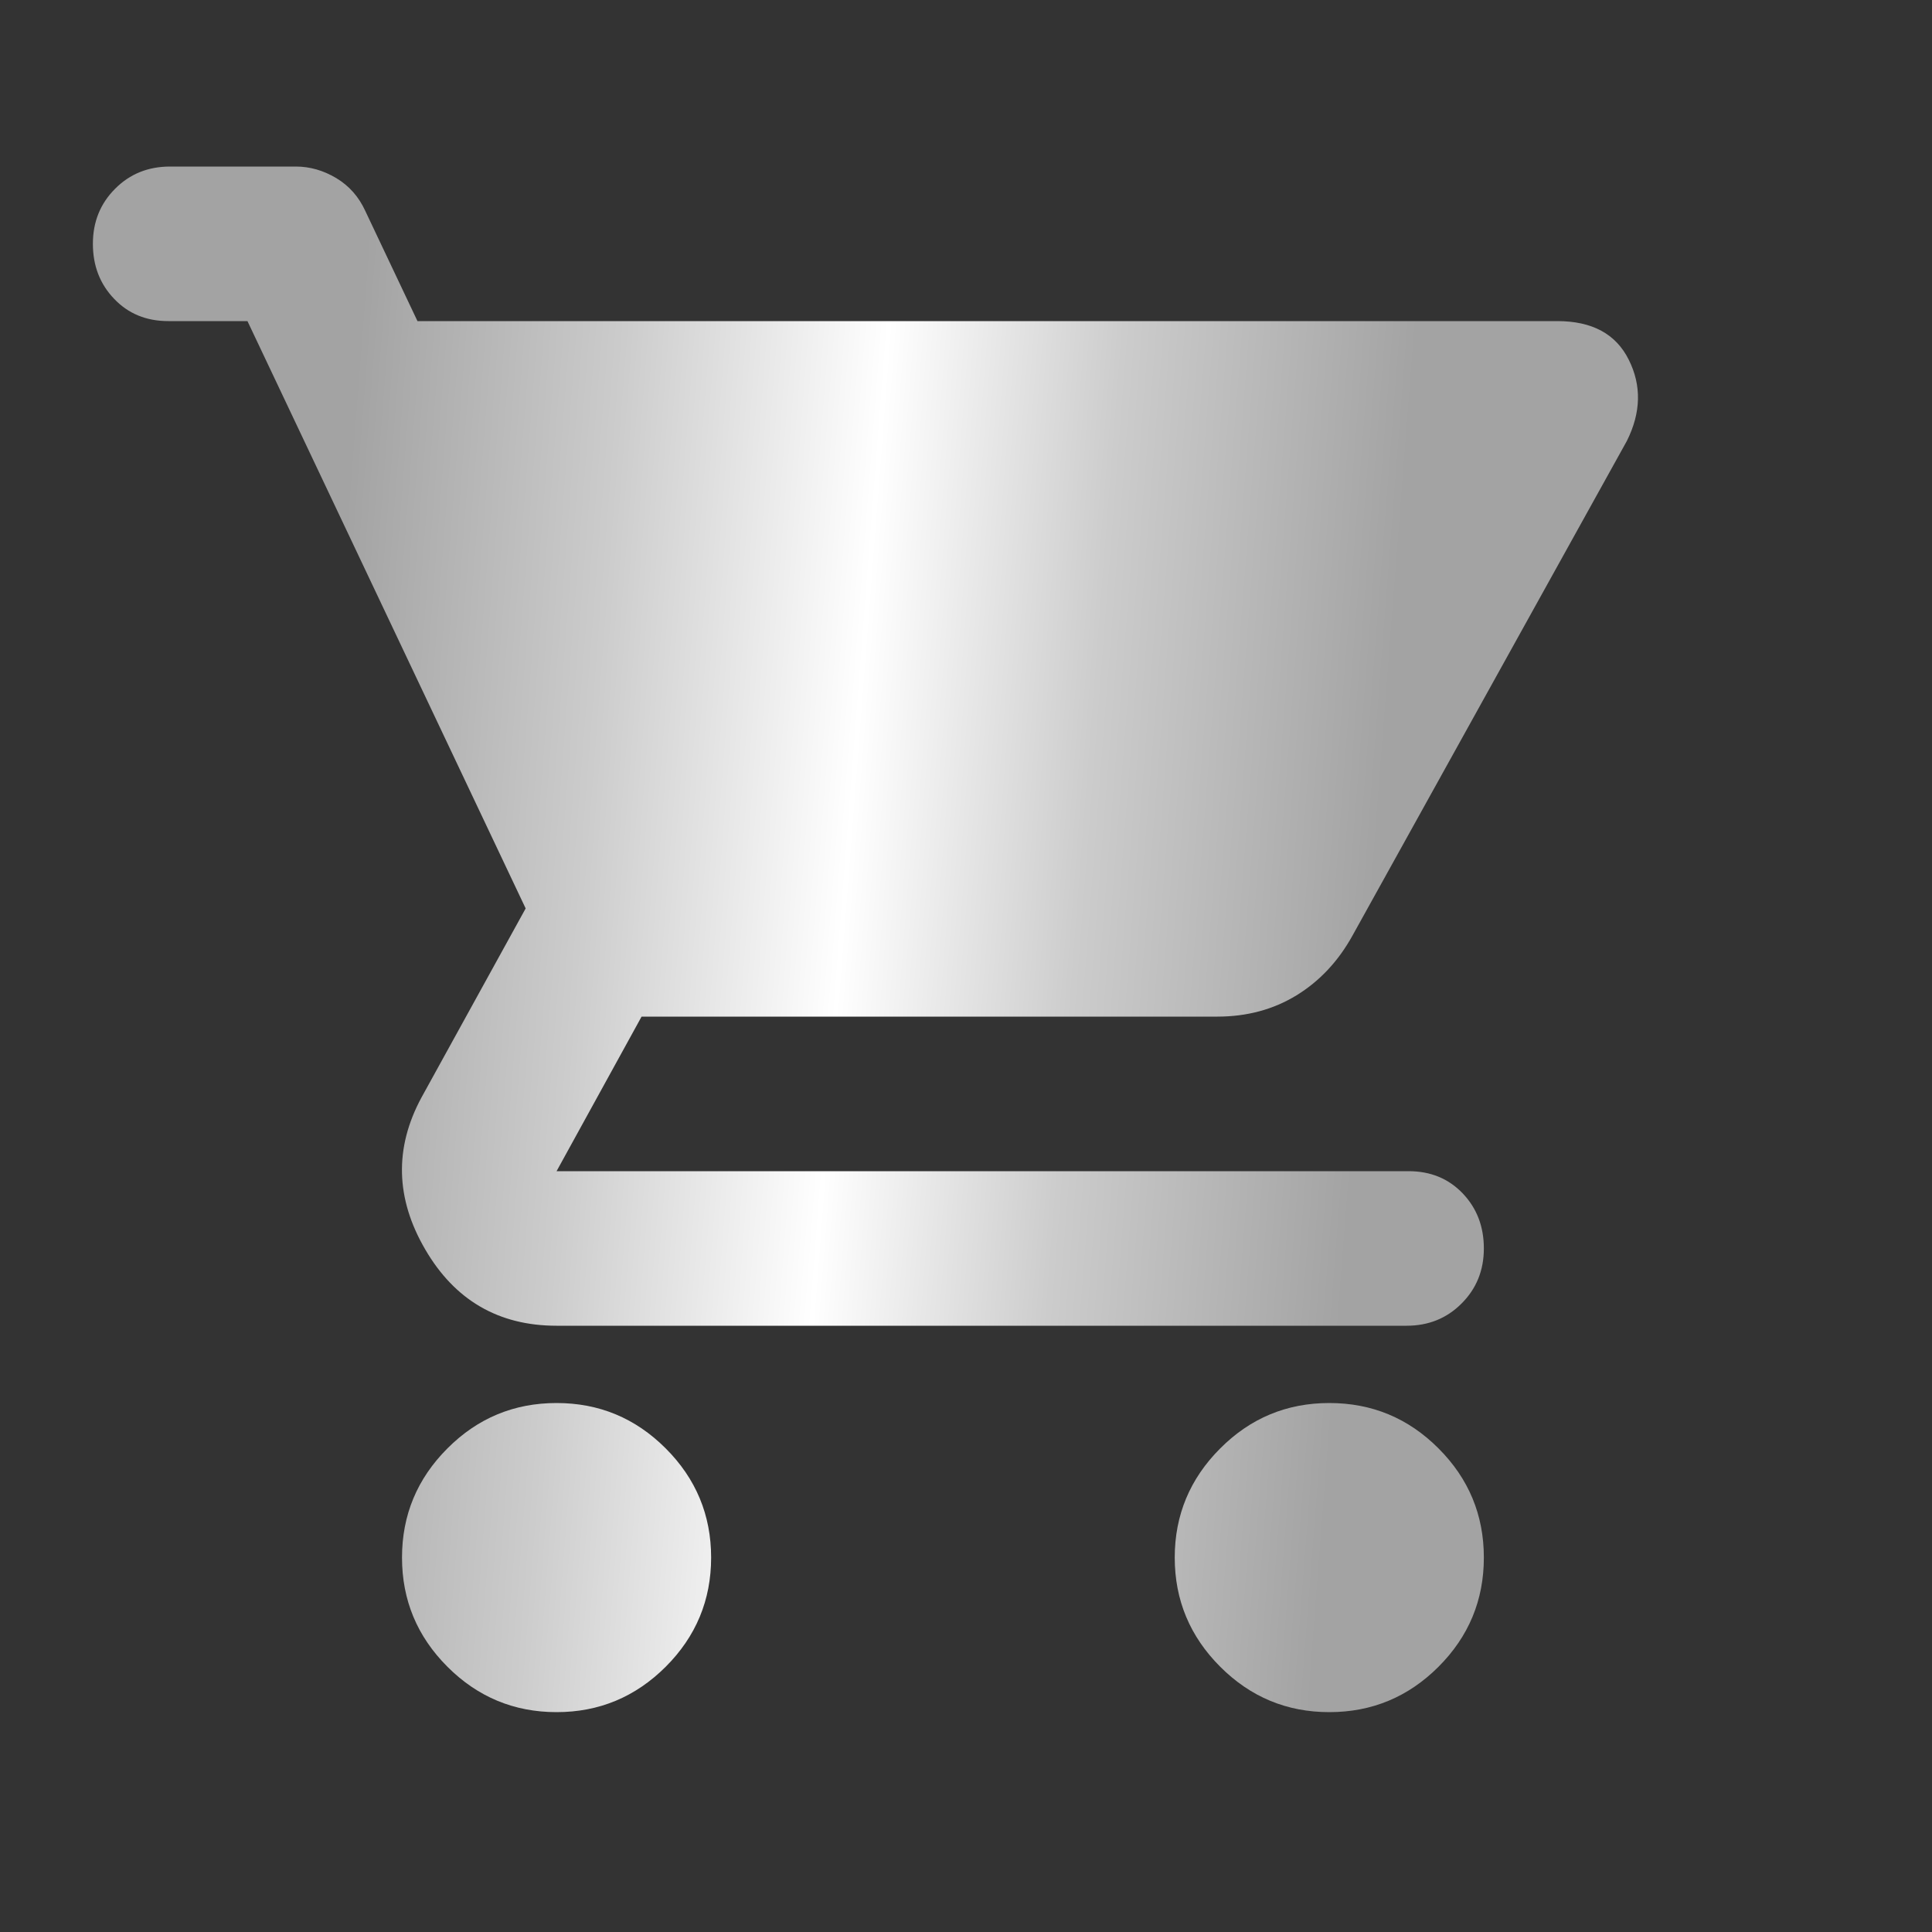 <svg width="25" height="25" viewBox="0 0 25 25" fill="none" xmlns="http://www.w3.org/2000/svg">
<rect x="0" y="0" width="25" height="25" fill="#333333" stroke="none"/>
<path d="M7.202 22.155C6.652 22.155 6.181 21.959 5.79 21.568C5.398 21.176 5.202 20.705 5.202 20.155C5.202 19.605 5.398 19.134 5.79 18.742C6.181 18.35 6.652 18.155 7.202 18.155C7.752 18.155 8.222 18.35 8.614 18.742C9.006 19.134 9.202 19.605 9.202 20.155C9.202 20.705 9.006 21.176 8.614 21.568C8.222 21.959 7.752 22.155 7.202 22.155ZM17.201 22.155C16.651 22.155 16.181 21.959 15.79 21.568C15.398 21.176 15.201 20.705 15.201 20.155C15.201 19.605 15.398 19.134 15.79 18.742C16.181 18.35 16.651 18.155 17.201 18.155C17.752 18.155 18.223 18.35 18.614 18.742C19.006 19.134 19.201 19.605 19.201 20.155C19.201 20.705 19.006 21.176 18.614 21.568C18.223 21.959 17.752 22.155 17.201 22.155ZM7.202 17.155C6.452 17.155 5.885 16.825 5.502 16.167C5.118 15.509 5.102 14.855 5.452 14.205L6.802 11.755L3.202 4.155H2.177C1.893 4.155 1.66 4.059 1.477 3.867C1.293 3.675 1.202 3.438 1.202 3.155C1.202 2.871 1.298 2.634 1.49 2.442C1.681 2.25 1.918 2.155 2.202 2.155H3.827C4.01 2.155 4.185 2.205 4.352 2.305C4.518 2.405 4.643 2.546 4.727 2.73L5.402 4.155H20.151C20.602 4.155 20.91 4.321 21.076 4.655C21.243 4.988 21.235 5.338 21.052 5.705L17.502 12.105C17.318 12.438 17.076 12.696 16.776 12.88C16.477 13.063 16.135 13.155 15.752 13.155H8.302L7.202 15.155H18.227C18.51 15.155 18.743 15.25 18.927 15.442C19.11 15.634 19.201 15.871 19.201 16.155C19.201 16.438 19.105 16.675 18.913 16.867C18.722 17.059 18.485 17.155 18.201 17.155H7.202Z" fill="url(#paint0_linear_1_118)"/>
<defs>
<linearGradient id="paint0_linear_1_118" x1="-1.738" y1="1.661" x2="22.462" y2="3.533" gradientUnits="userSpaceOnUse">
<stop offset="0.271" stop-color="#A3A3A3"/>
<stop offset="0.412" stop-color="#CCCCCC"/>
<stop offset="0.552" stop-color="white"/>
<stop offset="0.677" stop-color="#CCCCCC"/>
<stop offset="0.833" stop-color="#A3A3A3"/>
</linearGradient>
</defs>
</svg>
